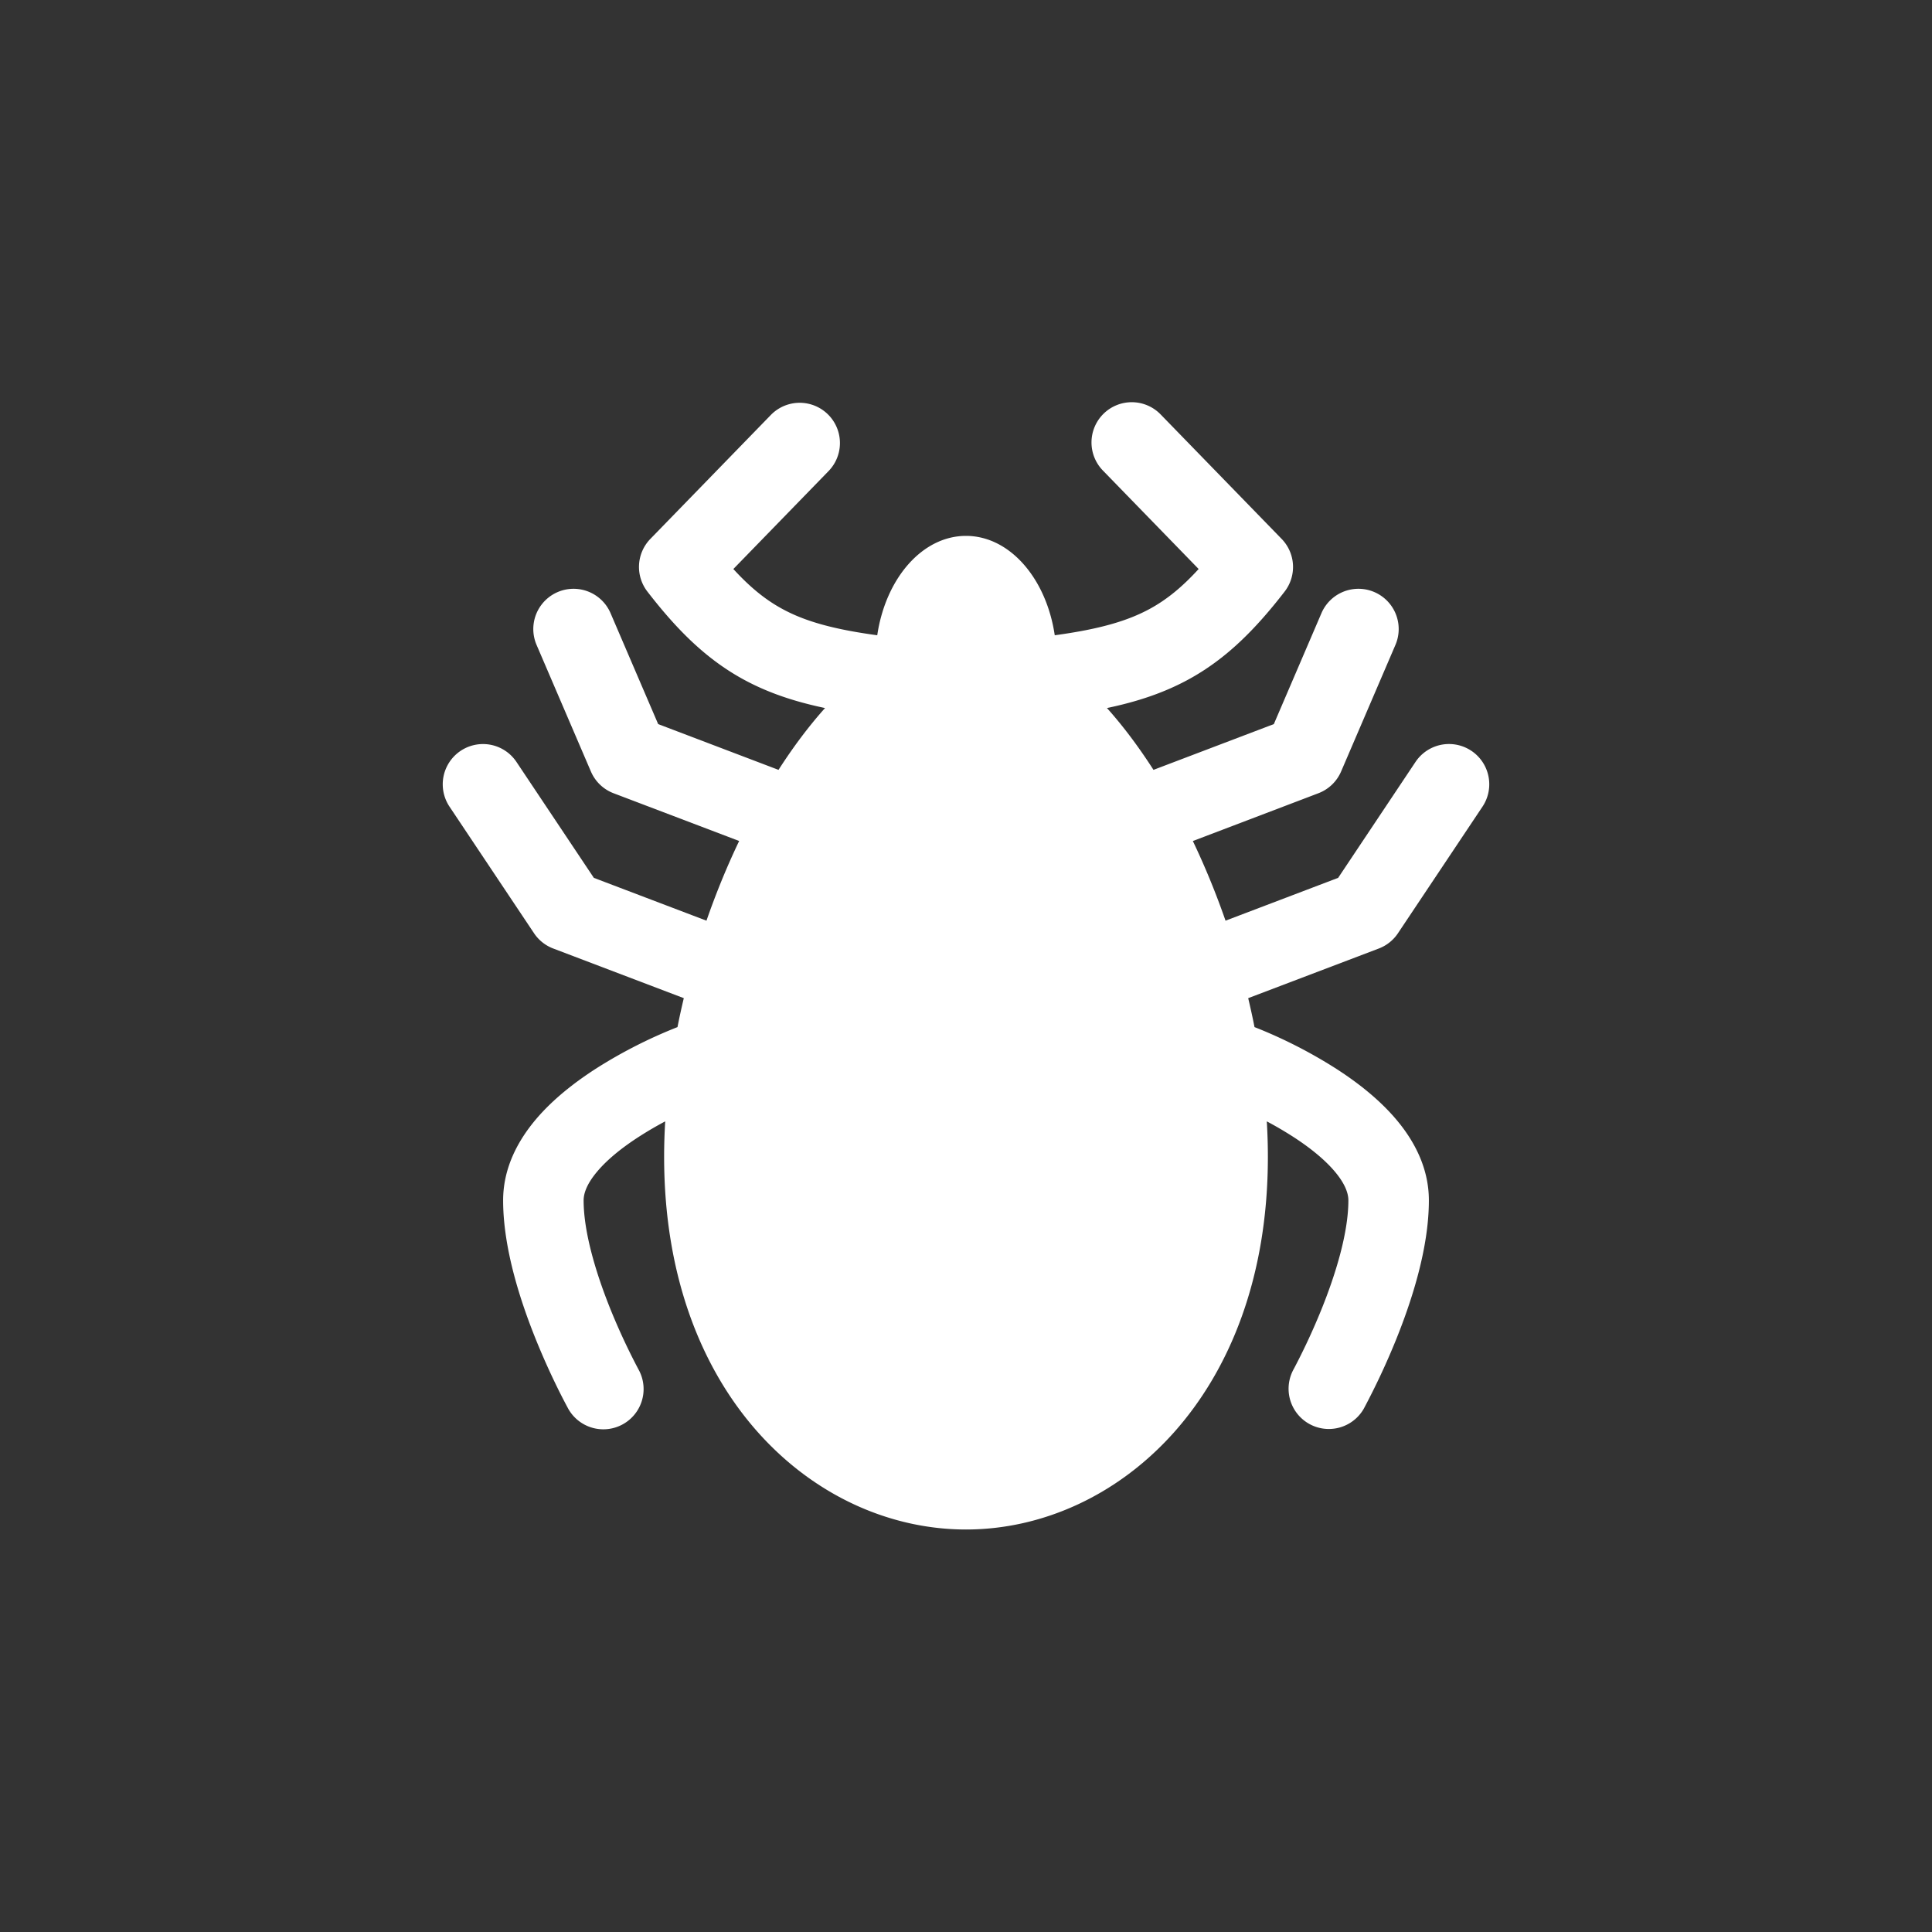 <svg xmlns="http://www.w3.org/2000/svg" width="48" height="48" fill="none"><path fill="#333" fill-rule="evenodd" d="M0 0h48v48H0V0Zm31.5 28.743C31.5 34.708 27.728 38 24 38s-7.5-3.292-7.5-9.257c0-.292.009-.586.027-.883a9.011 9.011 0 0 0-.614.357c-.425.27-.804.57-1.066.878-.264.31-.347.55-.347.728 0 .8.312 1.828.677 2.73a16.197 16.197 0 0 0 .685 1.468l.01.018.002.004a1 1 0 0 1-1.748.971l.874-.486-.874.486-.001-.001-.002-.003-.004-.008-.015-.028a15.26 15.26 0 0 1-.235-.456 18.149 18.149 0 0 1-.546-1.215c-.385-.95-.823-2.275-.823-3.48 0-.825.386-1.51.825-2.026.44-.516 1-.94 1.512-1.267a11.912 11.912 0 0 1 1.995-1.012c.047-.24.1-.48.157-.719l-3.245-1.234a1 1 0 0 1-.476-.379l-2.1-3.145a1 1 0 0 1 1.664-1.11l1.922 2.879 2.798 1.064c.238-.685.51-1.349.812-1.98l-3.12-1.186a1 1 0 0 1-.563-.54l-1.35-3.145a1 1 0 1 1 1.838-.789l1.183 2.756 2.99 1.137c.364-.567.751-1.084 1.156-1.536-.758-.159-1.424-.38-2.04-.718-.911-.501-1.63-1.213-2.374-2.176a1 1 0 0 1 .074-1.308l3-3.086a1 1 0 0 1 1.434 1.394l-2.372 2.44c.417.456.795.76 1.201.983.57.314 1.275.513 2.374.663.208-1.409 1.116-2.469 2.205-2.469 1.088 0 1.997 1.06 2.205 2.469 1.099-.15 1.803-.35 2.374-.663.406-.223.784-.527 1.201-.983l-2.372-2.44a1 1 0 1 1 1.434-1.394l3 3.086a1 1 0 0 1 .074 1.309c-.744.962-1.463 1.674-2.374 2.175-.616.338-1.283.56-2.04.718.405.452.792.97 1.156 1.536l2.99-1.137 1.183-2.756a1 1 0 1 1 1.838.789l-1.35 3.145a1 1 0 0 1-.564.54l-3.119 1.187c.301.63.574 1.294.812 1.979l2.798-1.064 1.922-2.88a1 1 0 1 1 1.664 1.111l-2.1 3.145a1 1 0 0 1-.477.38l-3.244 1.233c.057.24.11.479.157.719l.121.048a11.912 11.912 0 0 1 1.873.964c.513.327 1.072.75 1.513 1.267.44.515.825 1.2.825 2.026 0 1.204-.438 2.53-.823 3.48a18.149 18.149 0 0 1-.781 1.671l-.015.028-.005.008-.002.004-.874-.486.874.486a1 1 0 0 1-1.748-.97l.002-.005.01-.018.042-.079a16.197 16.197 0 0 0 .643-1.39c.365-.9.677-1.928.677-2.73 0-.177-.083-.417-.347-.727-.262-.307-.64-.607-1.066-.878a9.011 9.011 0 0 0-.614-.357c.018.297.027.591.027.883Z" clip-rule="evenodd"/></svg>